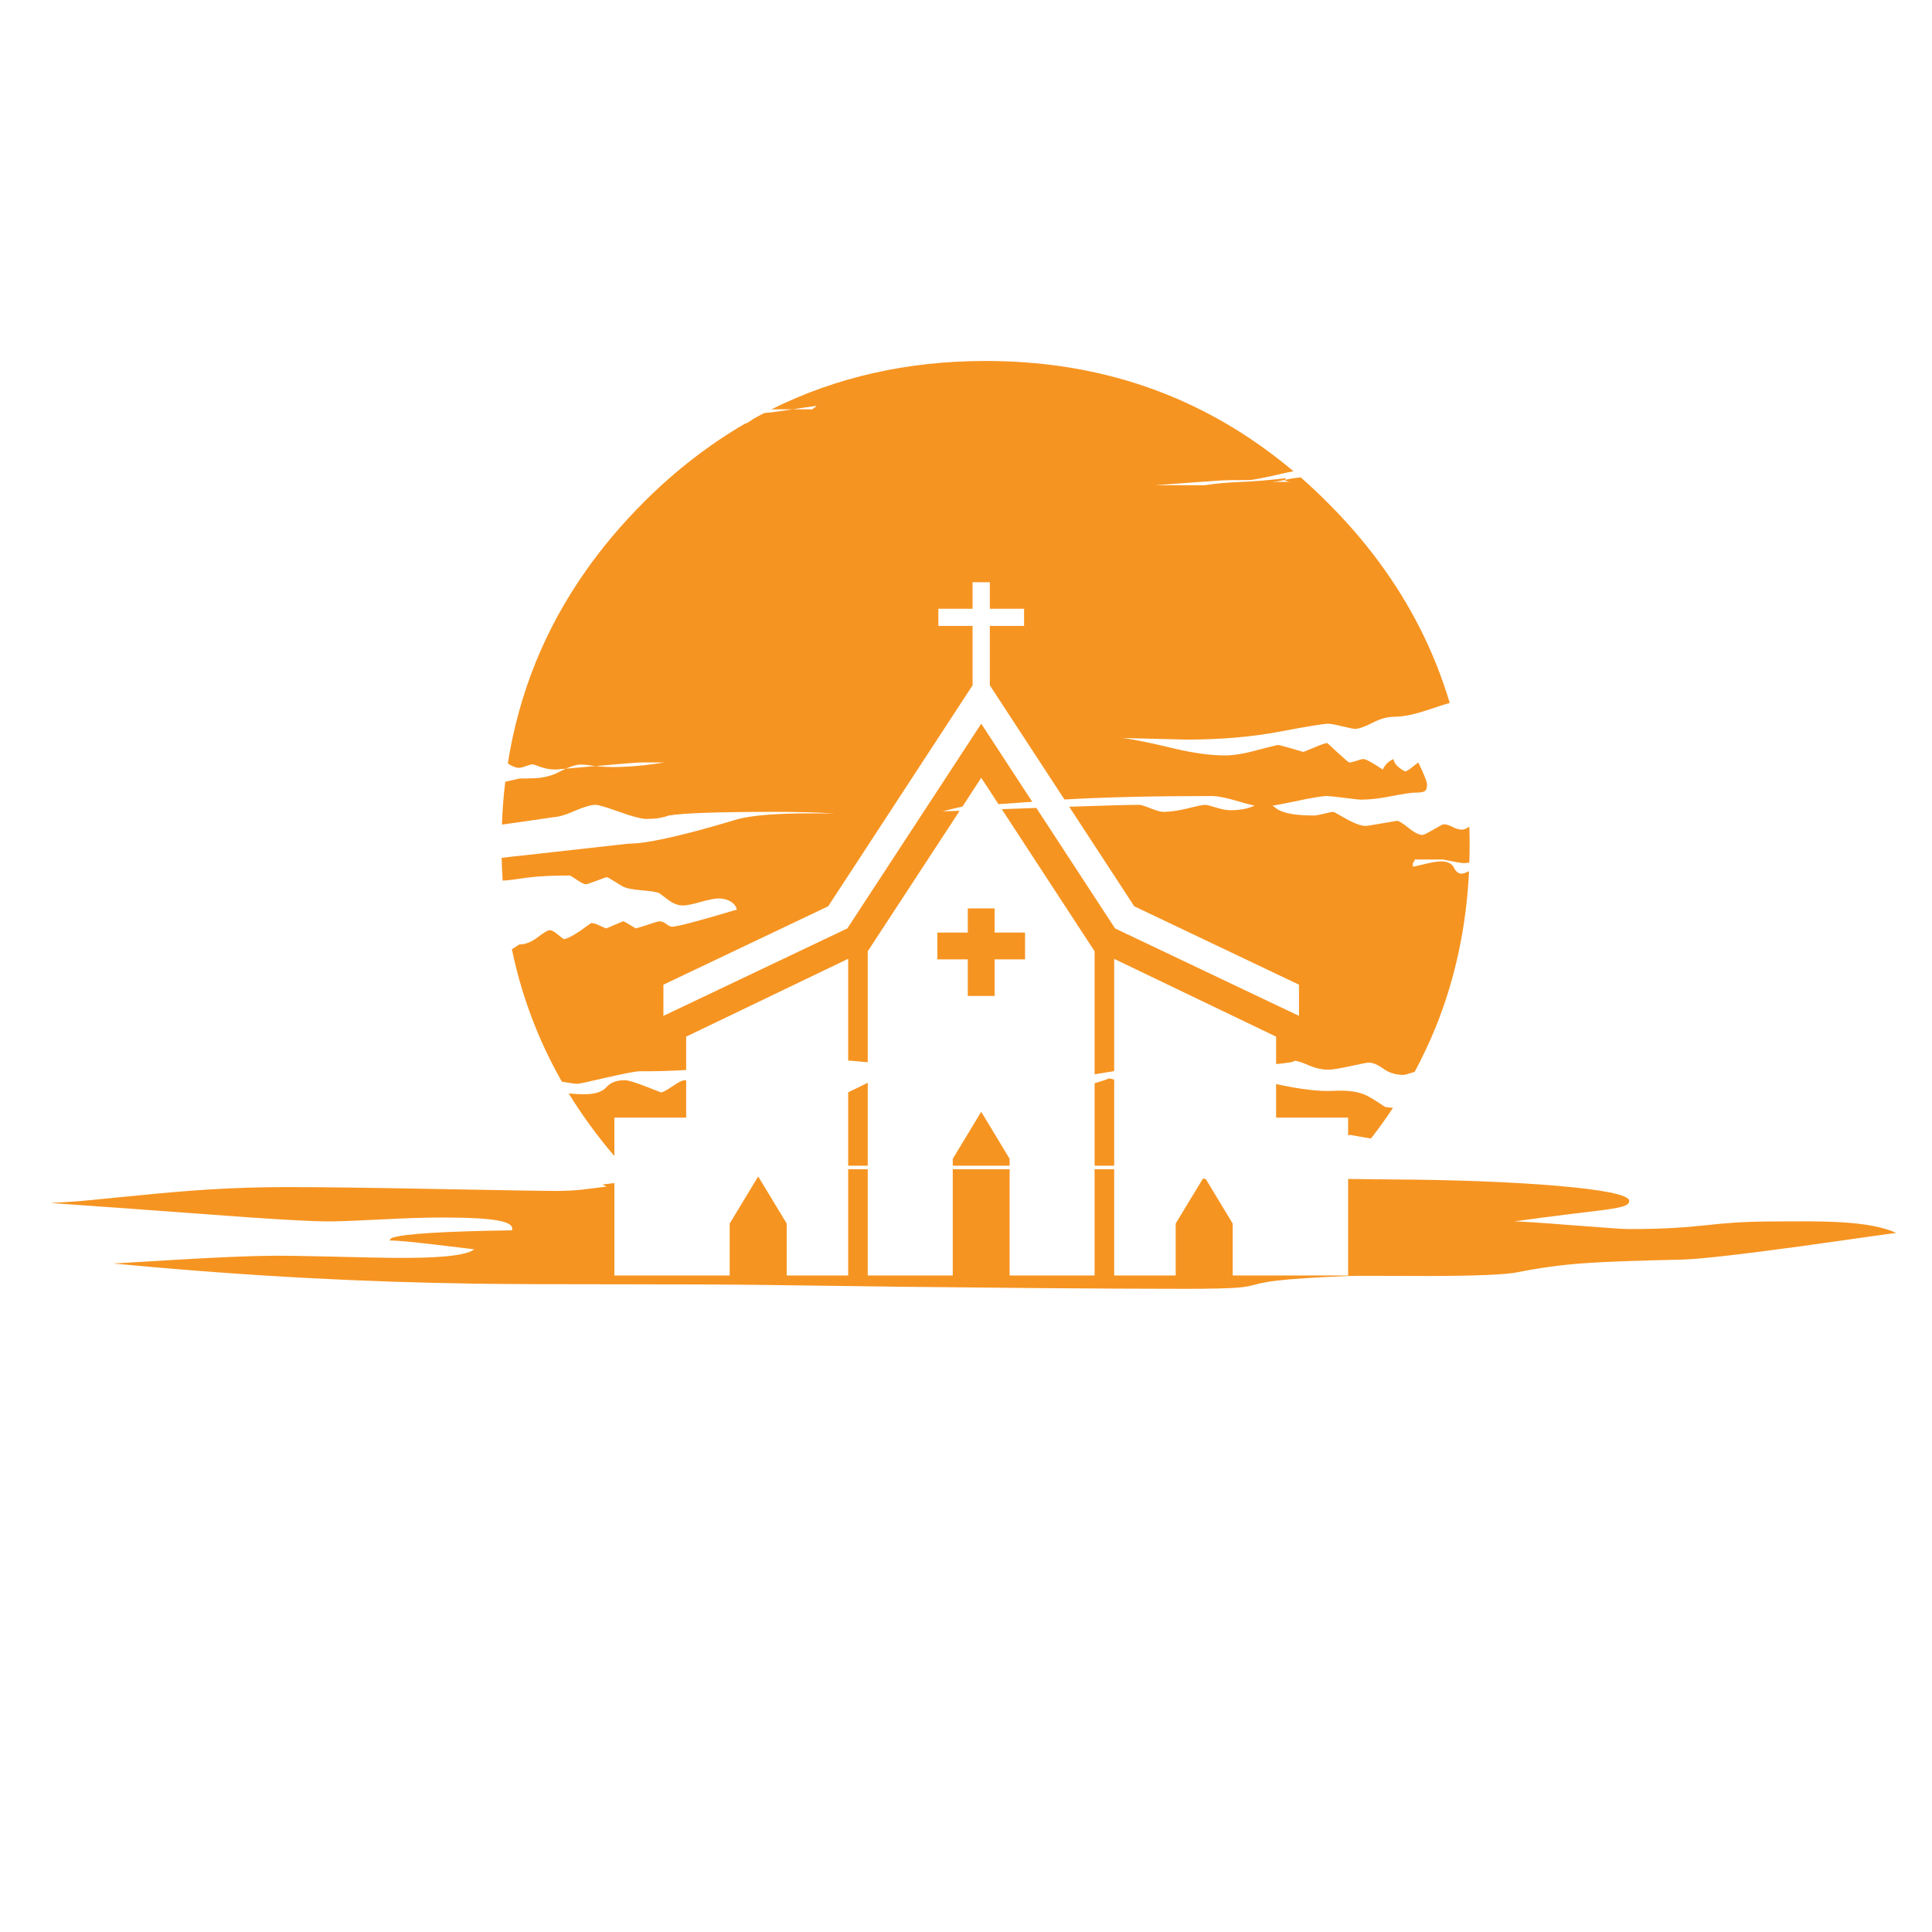 <?xml version="1.0" encoding="utf-8"?>
<!-- Generator: Adobe Illustrator 16.0.0, SVG Export Plug-In . SVG Version: 6.00 Build 0)  -->
<!DOCTYPE svg PUBLIC "-//W3C//DTD SVG 1.1//EN" "http://www.w3.org/Graphics/SVG/1.1/DTD/svg11.dtd">
<svg version="1.1" id="Layer_1" xmlns="http://www.w3.org/2000/svg" xmlns:xlink="http://www.w3.org/1999/xlink" x="0px" y="0px"
	 width="300px" height="300px" viewBox="0 0 300 300" enable-background="new 0 0 300 300" xml:space="preserve">
<g>
	<path fill-rule="evenodd" clip-rule="evenodd" fill="#F69421" d="M82.75,118.685c-0.223,0-0.587,0.092-1.092,0.276
		c-0.48,0.18-0.846,0.27-1.099,0.27c-0.39,0-0.897-0.187-1.523-0.559c-0.073-0.047-0.133-0.094-0.18-0.141
		c1.729-10.96,5.788-20.957,12.174-29.99c2.574-3.648,5.523-7.142,8.847-10.478c0.12-0.125,0.242-0.247,0.366-0.367
		c4.828-4.771,9.99-8.75,15.49-11.937c0.022,0,0.036,0,0.045,0c0.133,0,0.536-0.239,1.208-0.719
		c0.548-0.313,1.101-0.608,1.657-0.887c0.056-0.021,0.109-0.032,0.161-0.032c0.613-0.03,1.835-0.186,3.669-0.469
		c0.17-0.017,0.364-0.047,0.578-0.09h3.154c0-0.09,0.089-0.177,0.27-0.263c0.175-0.094,0.263-0.184,0.263-0.27
		c-1.516,0.223-2.745,0.401-3.687,0.533h-3.264c10.052-5.006,21.136-7.51,33.252-7.51c2.116,0,4.196,0.075,6.239,0.225
		c15.719,1.157,29.574,6.791,41.572,16.903c-0.578,0.103-1.213,0.235-1.901,0.398c-2.775,0.643-4.452,0.964-5.03,0.964
		c-2.283,0-3.645,0.017-4.087,0.052c-2.553,0.171-6.036,0.421-10.451,0.751h7.67c1.64-0.252,3.415-0.417,5.326-0.494
		c2.271-0.086,4.692-0.285,7.266-0.597c0,0.192-0.081,0.289-0.244,0.289c-0.094-0.03-0.17-0.013-0.226,0.052
		c-0.607,0.128-1.136,0.203-1.586,0.225h2.667c-0.177-0.009-0.439-0.094-0.791-0.257h-0.013c0.429-0.163,1.27-0.308,2.524-0.437
		c1.427,1.247,2.824,2.559,4.195,3.938c2.938,2.929,5.588,5.992,7.947,9.186c4.994,6.755,8.66,14.057,10.999,21.908
		c-0.565,0.141-1.75,0.519-3.554,1.131c-2.047,0.667-3.688,1.002-4.921,1.002c-1.179,0-2.362,0.321-3.552,0.963
		c-1.213,0.621-2.132,0.932-2.758,0.932c-0.115,0-0.739-0.133-1.876-0.398c-1.104-0.27-1.843-0.405-2.216-0.405
		c-0.719,0-3.235,0.409-7.549,1.227c-4.329,0.822-9.163,1.233-14.499,1.233l-9.938-0.244c-0.021-0.017-0.05-0.026-0.085-0.026H173.9
		l0.354,0.026c1.777,0.206,4.5,0.758,8.171,1.658c2.999,0.698,5.593,1.047,7.78,1.047c1.357,0,3.042-0.278,5.049-0.835
		c2.047-0.527,3.1-0.791,3.155-0.791c0.15,0,0.853,0.178,2.106,0.533c1.238,0.369,1.864,0.553,1.876,0.553l1.633-0.668
		c1.122-0.479,1.81-0.72,2.062-0.72c0.026,0,0.579,0.508,1.658,1.523c1.084,0.998,1.679,1.497,1.786,1.497
		c0.239,0,0.605-0.086,1.099-0.257c0.505-0.184,0.869-0.276,1.093-0.276c0.355,0,1.353,0.543,2.992,1.631
		c0.356-0.753,0.91-1.298,1.664-1.631c0.099,0.698,0.694,1.338,1.787,1.92c0.219,0,0.579-0.21,1.085-0.629
		c0.544-0.416,0.869-0.668,0.977-0.758c0.903,1.833,1.355,2.975,1.355,3.424c0,0.505-0.087,0.826-0.264,0.963
		c-0.214,0.193-0.679,0.289-1.394,0.289c-0.699,0-1.955,0.178-3.771,0.533c-1.809,0.377-3.428,0.566-4.857,0.566
		c-0.224,0-1.088-0.097-2.596-0.29c-1.49-0.184-2.362-0.276-2.615-0.276c-0.766,0-2.443,0.278-5.029,0.835
		c-1.405,0.3-2.554,0.521-3.444,0.662c0.176,0.124,0.429,0.313,0.759,0.566c1.011,0.642,2.903,0.963,5.679,0.963
		c0.235,0,0.734-0.087,1.497-0.263c0.771-0.201,1.271-0.302,1.497-0.302c0.06,0,0.731,0.366,2.017,1.099
		c1.299,0.728,2.319,1.092,3.064,1.092c0.086,0,1.688-0.268,4.806-0.803c0.27,0,0.859,0.364,1.767,1.092
		c0.914,0.736,1.643,1.105,2.19,1.105c0.18,0,0.739-0.274,1.677-0.823c0.939-0.556,1.474-0.835,1.605-0.835
		c0.396,0,0.86,0.141,1.396,0.425c0.534,0.274,1.034,0.41,1.496,0.41c0.235,0,0.6-0.152,1.092-0.456
		c0.036,0.938,0.052,1.884,0.052,2.839c0,0.913-0.016,1.823-0.052,2.73c-0.402,0.056-0.676,0.084-0.821,0.084
		c-0.36,0-1.456-0.187-3.288-0.559h-4.363l-0.046,0.186c-0.055,0.133-0.137,0.257-0.243,0.373v0.546
		c0.137,0,0.754-0.136,1.851-0.411c1.123-0.269,1.967-0.405,2.536-0.405c0.978,0,1.633,0.315,1.967,0.945
		c0.308,0.643,0.704,0.964,1.188,0.964c0.235,0,0.54-0.09,0.912-0.27c0.091-0.043,0.178-0.079,0.264-0.109
		c-0.421,8.725-2.185,16.893-5.294,24.502c-0.942,2.271-1.994,4.488-3.154,6.656c-1.044,0.313-1.592,0.469-1.639,0.469
		c-1.264,0-2.336-0.321-3.218-0.964c-0.878-0.634-1.639-0.95-2.28-0.95c-0.206,0-1.145,0.182-2.815,0.545
		c-1.691,0.374-2.848,0.559-3.469,0.559c-0.938,0-1.962-0.232-3.07-0.699c-0.946-0.415-1.651-0.646-2.113-0.694h-0.027
		c0,0.163-0.958,0.337-2.877,0.521v-4.26l-25.145-12.077v17.429c-1.406,0.229-2.418,0.396-3.039,0.495v-19.101l-14.417-22.068
		c1.302-0.047,2.544-0.092,3.727-0.135c0.557-0.021,1.103-0.041,1.639-0.059l12.225,18.709l28.558,13.582V152.9l-25.577-12.173
		l-10.099-15.458c5.645-0.197,9.276-0.295,10.896-0.295c0.258,0,0.849,0.186,1.773,0.559c0.933,0.355,1.576,0.533,1.928,0.533
		c1.04,0,2.3-0.178,3.777-0.533c1.456-0.373,2.385-0.559,2.788-0.559c0.167,0,0.712,0.139,1.632,0.417
		c0.912,0.278,1.643,0.418,2.19,0.418c1.376,0,2.501-0.182,3.38-0.546c0.137-0.061,0.28-0.114,0.43-0.161
		c-0.629-0.142-1.465-0.362-2.505-0.662c-1.847-0.557-3.231-0.835-4.156-0.835c-9.115,0-16.737,0.179-22.871,0.54l-11.59-17.731
		v-9.226h5.319v-2.66h-5.319v-4.118h-2.679v4.118h-5.313v2.66h5.313v9.226l-22.422,34.313L103.013,152.9v4.846l28.563-13.582
		l20.79-31.788l7.921,12.123c-0.32,0.021-0.657,0.045-1.008,0.071c-0.835,0.064-1.752,0.13-2.75,0.199
		c-0.531,0.034-1.028,0.066-1.49,0.096l-2.673-4.093l-2.916,4.472c-0.724,0.155-1.66,0.377-2.808,0.668
		c-0.106,0.017-0.188,0.041-0.244,0.07c0.839-0.025,1.71-0.051,2.614-0.077l-14.269,21.811v17.219
		c-1.083-0.101-2.096-0.186-3.039-0.259V148.88l-25.158,12.09v5.179c-1.978,0.121-4.08,0.187-6.303,0.198c-0.299,0-0.599,0-0.899,0
		c-0.6,0-2.297,0.32-5.095,0.959c-2.81,0.659-4.354,0.988-4.632,0.988c-0.3,0-1.09-0.11-2.371-0.335
		c-1.508-2.646-2.835-5.369-3.983-8.171c-1.627-3.979-2.887-8.104-3.777-12.38c0.741-0.505,1.143-0.758,1.207-0.758
		c0.891,0,1.829-0.375,2.814-1.125c0.955-0.728,1.572-1.092,1.85-1.092c0.244,0,0.576,0.154,0.996,0.463
		c0.086,0.077,0.175,0.152,0.27,0.225c0.561,0.462,0.874,0.693,0.938,0.693c0.403,0,1.228-0.409,2.474-1.227
		c1.148-0.834,1.739-1.253,1.773-1.253c0.356,0,0.816,0.142,1.381,0.424c0.557,0.266,0.872,0.398,0.944,0.398
		c0.043,0,0.906-0.365,2.589-1.092c0.164,0,0.529,0.187,1.099,0.559c0.565,0.355,0.887,0.533,0.963,0.533
		c0.03,0,0.516-0.15,1.458-0.449c0.069-0.022,0.15-0.049,0.245-0.084c1.104-0.372,1.728-0.559,1.869-0.559
		c0.408,0,0.782,0.143,1.124,0.43c0.343,0.27,0.647,0.405,0.913,0.405c0.733,0,3.932-0.843,9.598-2.531
		c0.15-0.048,0.292-0.086,0.424-0.115c-0.077-0.433-0.324-0.805-0.739-1.118c-0.582-0.416-1.297-0.624-2.146-0.624
		c-0.522,0-1.433,0.18-2.73,0.54c-1.284,0.368-2.202,0.553-2.75,0.553c-0.741,0-1.493-0.283-2.255-0.848
		c-0.921-0.703-1.401-1.063-1.439-1.08c-0.398-0.149-1.102-0.274-2.114-0.372c-0.244-0.03-0.505-0.056-0.783-0.077
		c-1.362-0.112-2.317-0.324-2.865-0.636c-1.46-0.917-2.236-1.375-2.326-1.375c-0.162,0-0.706,0.182-1.631,0.546
		c-0.959,0.368-1.515,0.552-1.664,0.552c-0.248,0-0.715-0.231-1.4-0.694c-0.668-0.445-1.018-0.668-1.048-0.668
		c-0.762,0-1.486,0.008-2.171,0.02c-2.03,0.052-3.709,0.18-5.037,0.385c-1.34,0.21-2.428,0.339-3.263,0.386
		c-0.074-1.182-0.127-2.362-0.161-3.54c1.118-0.137,2.313-0.27,3.585-0.398c1.623-0.183,3.248-0.366,4.876-0.546
		c3.752-0.416,7.487-0.833,11.204-1.253c0.72,0,1.615-0.075,2.685-0.225c1.817-0.279,4.155-0.784,7.016-1.516
		c2.325-0.608,4.801-1.309,7.427-2.101c2.013-0.506,5.135-0.791,9.366-0.855c1.658-0.013,3.493-0.013,5.506,0
		c-2.625-0.163-5.802-0.244-9.528-0.244c-8.458,0-13.857,0.188-16.196,0.565c-0.921,0.355-2.052,0.534-3.392,0.534
		c-0.064,0-0.13,0-0.2,0c-0.843-0.056-2.198-0.422-4.066-1.099c-2.047-0.728-3.281-1.092-3.701-1.092
		c-0.703,0-1.799,0.321-3.29,0.963c-1.177,0.518-2.123,0.825-2.833,0.919c-0.163,0.03-0.313,0.045-0.45,0.045
		c-3.606,0.531-6.259,0.912-7.96,1.144c0.073-2.253,0.245-4.472,0.514-6.656c0.741-0.171,1.486-0.338,2.235-0.501
		c1.619,0,2.701-0.041,3.244-0.122c0.818-0.103,1.624-0.326,2.416-0.668c0.223-0.103,0.437-0.208,0.643-0.315
		c0.3-0.149,0.585-0.291,0.854-0.424c1.027-0.085,2.555-0.218,4.581-0.398h0.045c2.116,0.236,4.705,0.182,7.767-0.161
		c0.934-0.106,1.911-0.242,2.93-0.404h-3.559c-0.629,0-3.008,0.188-7.137,0.565c-0.137-0.034-0.27-0.052-0.398-0.052
		c-1.05-0.158-1.788-0.216-2.217-0.173c-0.535,0.073-1.206,0.28-2.011,0.623c-0.861,0.078-1.36,0.122-1.497,0.135h-0.019
		c-0.87,0-1.668-0.135-2.397-0.404C83.202,118.82,82.806,118.685,82.75,118.685z M154.441,144.812h4.728v4.158h-4.728v5.678h-4.164
		v-5.678h-4.729v-4.158h4.729v-3.757h4.164V144.812z M134.743,168.127v12.881h-3.039v-11.396c0.18-0.077,0.811-0.382,1.896-0.912
		C134.058,168.463,134.439,168.273,134.743,168.127z M131.705,181.561h3.039v16.498h13.203v-16.498h8.827v16.498h13.196v-16.498
		h3.039v16.498h9.553v-8.069l4.227-6.978c0.06,0.009,0.119,0.019,0.18,0.025c0.091,0.014,0.179,0.029,0.264,0.046l4.177,6.906v8.069
		h17.93V183.07c1.704,0.013,3.86,0.037,6.47,0.07c10.185,0.06,18.806,0.389,25.865,0.984c3.554,0.3,6.3,0.641,8.235,1.027
		c2.052,0.41,3.078,0.854,3.078,1.329c0,0.334-0.279,0.603-0.835,0.804c-0.523,0.18-1.486,0.37-2.892,0.571
		c-0.463,0.057-2.287,0.278-5.474,0.668c-3.066,0.377-5.945,0.757-8.635,1.138c0.977,0,3.989,0.198,9.039,0.597
		c5.059,0.394,7.928,0.593,8.609,0.593c2.831,0,5.282-0.064,7.355-0.193c1.299-0.073,2.863-0.205,4.695-0.399
		c1.885-0.205,3.389-0.342,4.511-0.41c1.953-0.125,4.241-0.187,6.862-0.187c0.92,0,2.439-0.005,4.562-0.013
		c1.922,0.008,3.584,0.054,4.984,0.135c3.893,0.222,6.783,0.777,8.673,1.664c-0.189,0.014-1.791,0.232-4.806,0.661
		c-4,0.573-7.301,1.04-9.9,1.396c-9.777,1.335-15.987,2.031-18.631,2.088c-7.108,0.148-12.234,0.342-15.373,0.578
		c-3.434,0.255-6.833,0.724-10.195,1.405c-1.838,0.356-6.338,0.543-13.504,0.56c-1.242,0.005-3.851-0.002-7.825-0.021
		c-2.644-0.012-4.311-0.003-5.005,0.027c-4.818,0.191-8.391,0.422-10.716,0.687c-1.393,0.154-2.585,0.368-3.578,0.643
		c-0.458,0.124-0.82,0.212-1.087,0.264c-0.453,0.083-1.014,0.151-1.683,0.213c-1.576,0.118-4.345,0.181-8.306,0.181
		c-5.929,0-13.866-0.043-23.816-0.123c-13.127-0.108-26.796-0.267-41.006-0.477c-5.191-0.067-12.794-0.104-22.807-0.104
		c-9.834,0.005-17.415-0.028-22.743-0.102c-8.724-0.137-17.168-0.422-25.331-0.854c-9.77-0.509-19.969-1.27-30.6-2.28
		c0.308,0,1.435-0.062,3.379-0.187c3.688-0.228,5.861-0.358,6.521-0.392c6.647-0.39,11.611-0.596,14.892-0.617
		c2.022-0.013,5.059,0.03,9.11,0.128c4.66,0.121,7.838,0.187,9.534,0.201c3.41,0.028,6.09-0.045,8.043-0.22
		c2.381-0.205,3.934-0.574,4.657-1.104c-1.871-0.231-3.775-0.46-5.71-0.688c-3.877-0.463-6.363-0.695-7.459-0.695
		c0-0.09,0.066-0.184,0.2-0.283c0.06-0.05,0.122-0.09,0.186-0.12c1.747-0.62,7.951-1.012,18.611-1.169
		c0.244-0.703-0.469-1.208-2.139-1.517c-1.684-0.313-4.599-0.471-8.745-0.471c-2.497,0-5.673,0.102-9.527,0.305
		c-3.855,0.199-6.542,0.301-8.063,0.301c-2.107,0-6.185-0.206-12.232-0.617c-1.927-0.137-8.153-0.593-18.676-1.368
		c-4.646-0.342-8.744-0.636-12.29-0.88c1.528-0.069,3.156-0.173,4.882-0.315c1.037-0.09,4.033-0.384,8.988-0.88
		c3.974-0.394,7.42-0.686,10.336-0.874c4.185-0.266,8.376-0.397,12.573-0.397c4.938,0,12.641,0.098,23.108,0.294
		c10.463,0.203,16.708,0.303,18.733,0.303c1.367,0,2.667-0.066,3.9-0.199c0.424-0.042,1.495-0.176,3.212-0.397
		c0.004,0,0.011,0,0.02,0c0.197-0.034,0.398-0.06,0.604-0.079c-0.03-0.017-0.057-0.029-0.083-0.043
		c-0.179-0.094-0.359-0.186-0.54-0.27c0.004-0.009,0.011-0.015,0.02-0.015c0.625-0.085,1.233-0.157,1.825-0.216v14.351h17.904
		v-8.069l4.427-7.312l4.426,7.312v8.069h9.547V181.561z M147.946,179.941l4.419-7.31l4.407,7.31v1.066h-8.827V179.941z
		 M170.682,167.992c0.569-0.172,1.09-0.353,1.562-0.547c0.025,0,0.28,0.066,0.765,0.2v13.362h-3.039V168.21
		C170.191,168.146,170.428,168.073,170.682,167.992z M102.641,169.63c0.248,0,0.833-0.31,1.753-0.931
		c0.93-0.643,1.572-0.964,1.928-0.964c0.06,0,0.135,0.011,0.225,0.033v5.775H95.4v5.966c-2.664-3.116-5.026-6.355-7.086-9.719
		c0.942,0.086,1.74,0.129,2.396,0.129c1.654,0,2.802-0.365,3.444-1.093c0.642-0.729,1.597-1.092,2.865-1.092
		c0.51,0,1.584,0.321,3.225,0.964C101.075,169.029,101.874,169.34,102.641,169.63z M216.302,172.026
		c-1.072,1.624-2.21,3.211-3.418,4.761c-0.283-0.042-0.59-0.092-0.919-0.147c-1.503-0.274-2.27-0.412-2.301-0.412
		c-0.093,0-0.202,0.024-0.327,0.072v-2.756h-11.185v-5.212c3.79,0.823,6.754,1.175,8.892,1.055c2.296-0.128,4.063,0.135,5.306,0.79
		c0.699,0.372,1.583,0.93,2.654,1.671C215.204,171.924,215.638,171.983,216.302,172.026z M213.629,183.307c0,0.041,0,0.066,0,0.078
		c0.043-0.012,0.097-0.025,0.161-0.037C213.726,183.338,213.672,183.325,213.629,183.307z"/>
</g>
</svg>
